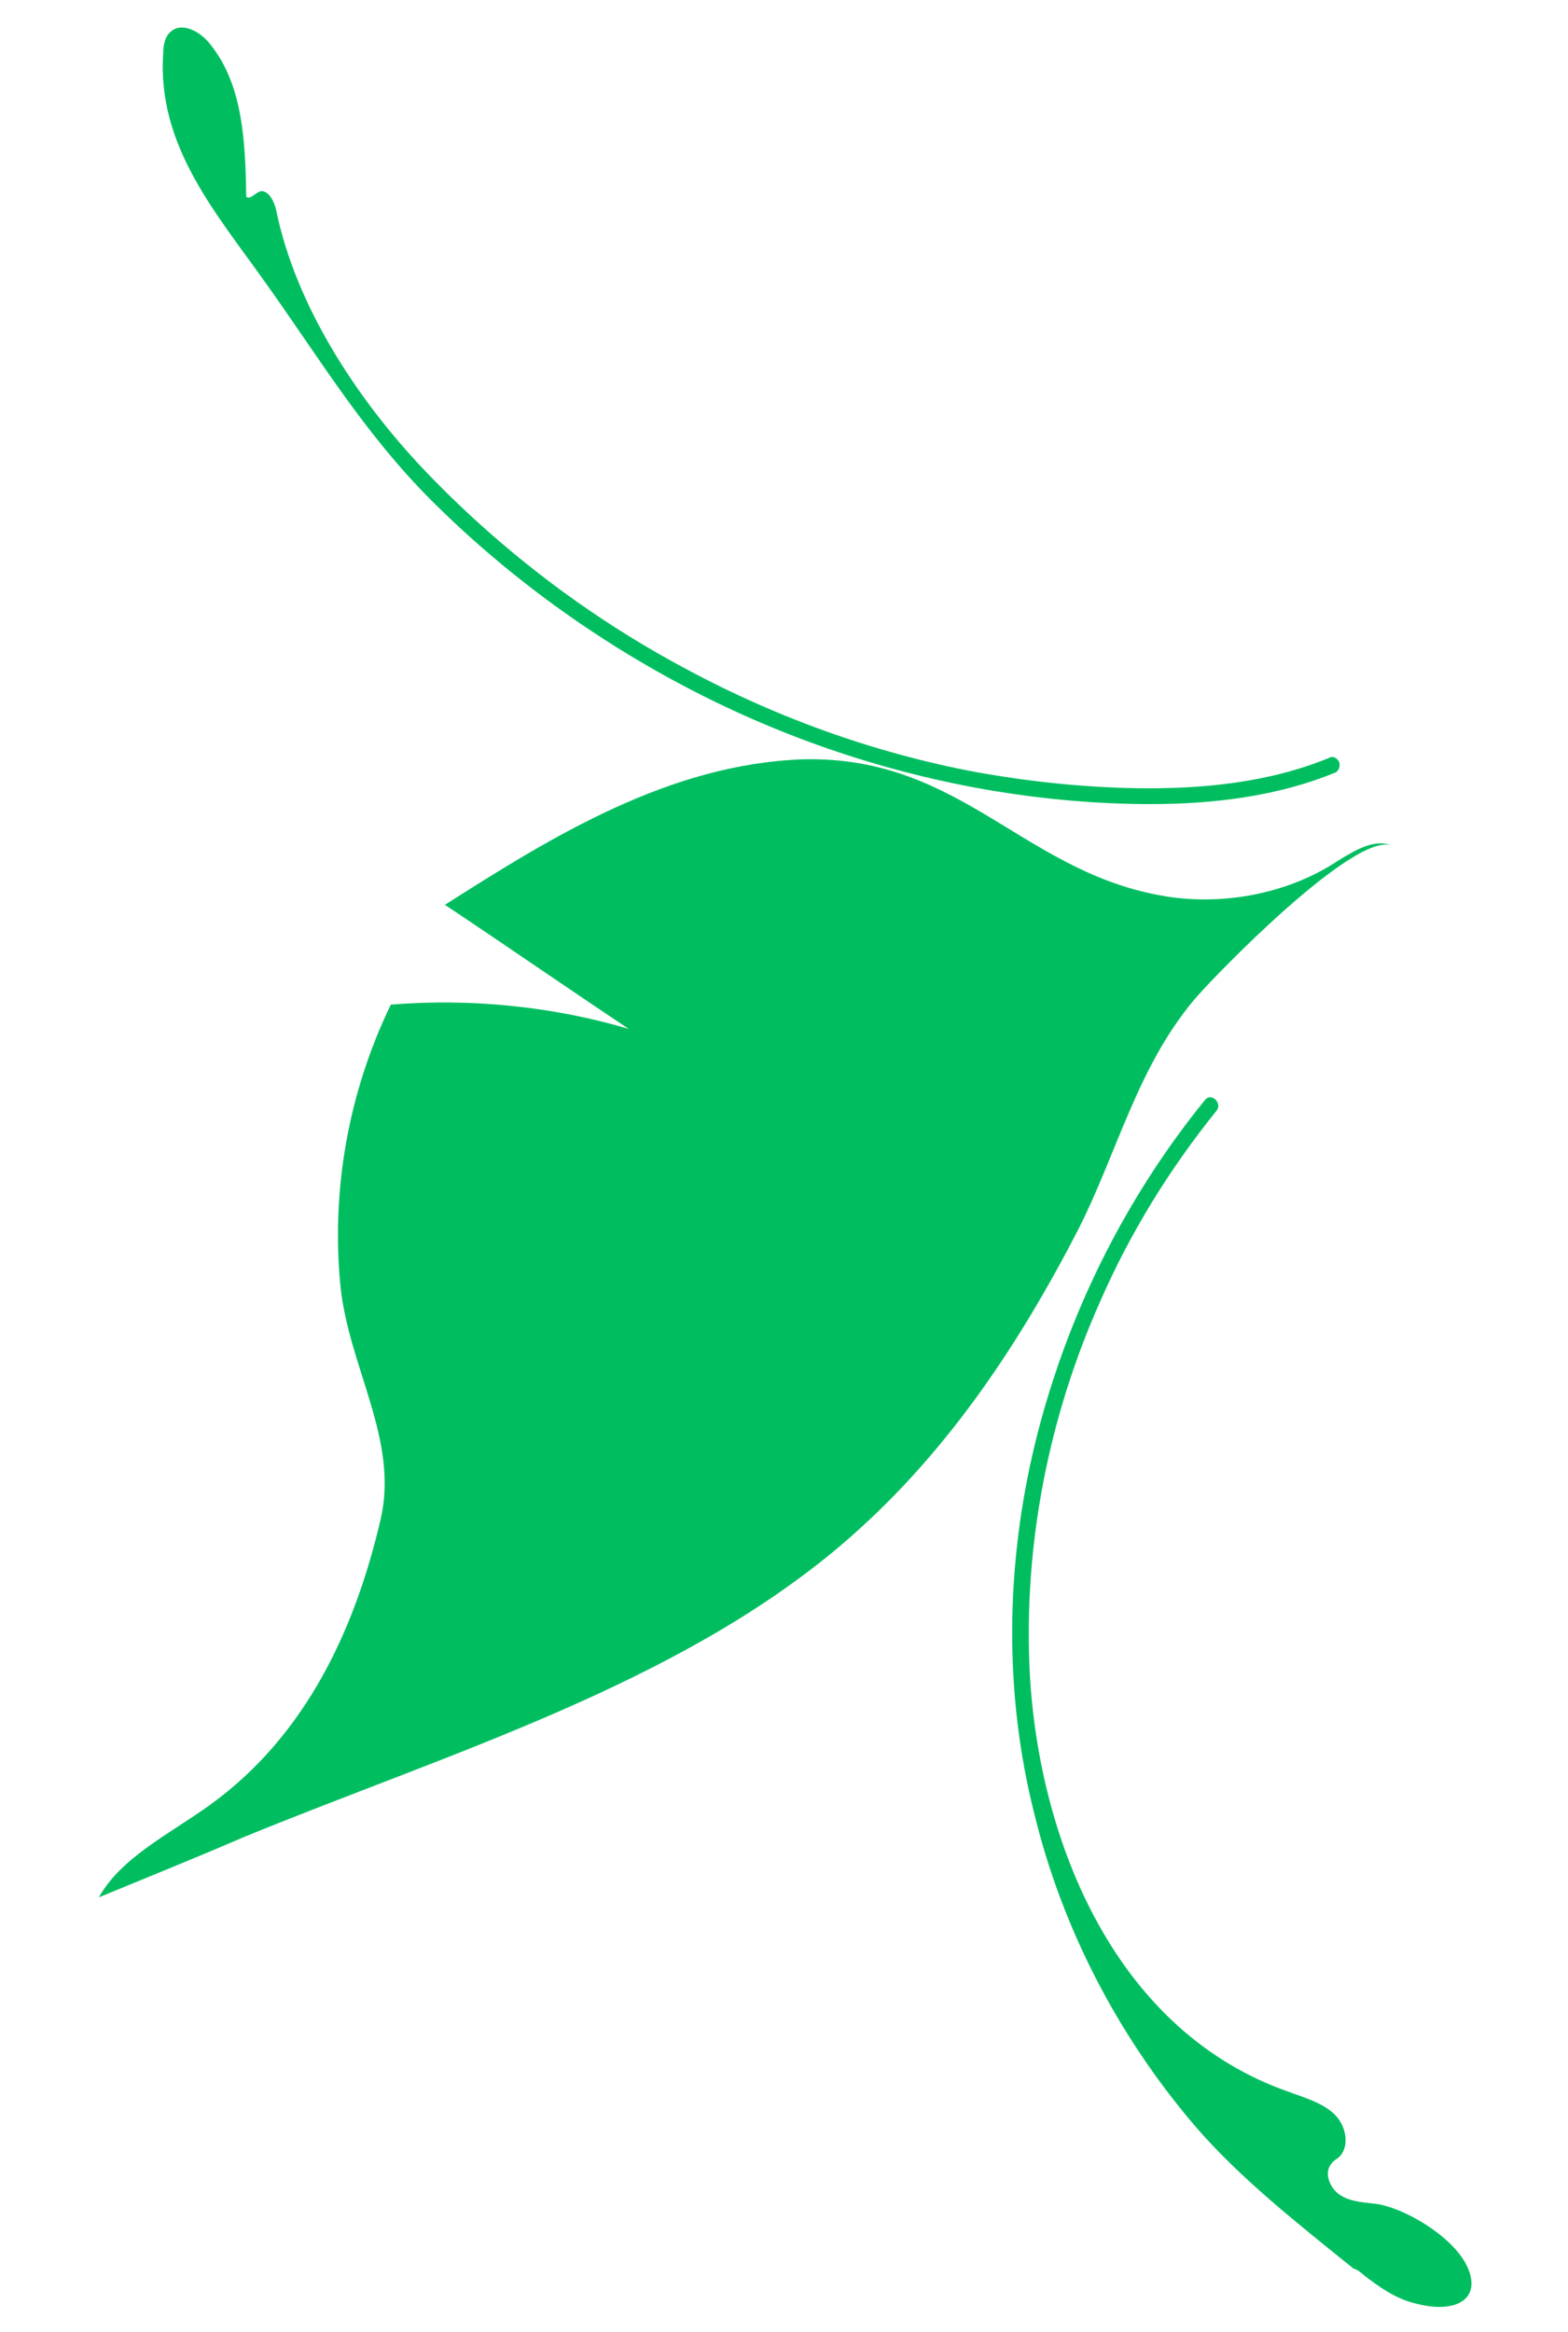 <?xml version="1.0" encoding="utf-8"?>
<!-- Generator: Adobe Illustrator 25.0.0, SVG Export Plug-In . SVG Version: 6.00 Build 0)  -->
<svg version="1.1" id="Layer_1" xmlns="http://www.w3.org/2000/svg" xmlns:xlink="http://www.w3.org/1999/xlink" x="0px" y="0px"
	 viewBox="0 0 168.1 250" style="enable-background:new 0 0 168.1 250;" xml:space="preserve">
<style type="text/css">
	.st0{fill:#00BE60;}
</style>
<path class="st0" d="M40.8,162.9c-2.7,11.6-7.9,23.1-18.3,30.6c-4.3,3.1-9.5,5.6-11.9,9.9c5.1-2.1,10.3-4.2,15.4-6.4
	c21.9-9,46.4-16.3,64.1-31.3c11.2-9.5,19.1-21.5,25.5-33.9c4.2-8.3,6.3-17.3,12.4-24.6c2-2.4,17.5-18.4,21.3-16.5
	c-1.9-0.9-4.1,0.5-5.9,1.6c-5,3.3-11.5,4.7-17.7,3.9c-15.8-2.2-22.3-15.2-39.6-14.8C71.8,81.9,59.3,89.6,47.7,97
	c6.6,4.4,13.1,8.9,19.7,13.3c-8.1-2.4-16.9-3.3-25.5-2.6c-4.6,9.5-6.4,20-5.4,30.2C37.4,146.6,42.8,154.4,40.8,162.9z"/>
<path class="st0" d="M146.2,243.9c1.7,1.3,3.4,2.5,5.4,3c4.7,1.3,7.5-0.6,5.5-4.3c-1.6-2.9-6.2-5.7-9.3-6.3c-1.4-0.2-2.8-0.2-4-0.9
	c-1.2-0.7-1.9-2.4-1.1-3.4c0.2-0.3,0.5-0.5,0.8-0.7c1.3-1.2,0.8-3.5-0.5-4.7c-1.3-1.2-3.1-1.7-4.7-2.3
	c-18.6-6.4-26.9-26.7-27.9-44.9c-0.7-13.7,2-27.5,7.6-40c3.2-7.3,7.4-14.1,12.4-20.3c0.7-0.8-0.5-2-1.2-1.2
	c-8.7,10.7-14.9,23.3-18.2,36.7c-3.2,13.1-3.4,26.9-0.1,39.9c3,12.3,9,23.8,17.2,33.4c4.9,5.7,11.2,10.6,17,15.3
	C145.5,243.3,145.9,243.6,146.2,243.9z"/>
<path class="st0" d="M143.6,81.8c-0.1-0.4-0.6-0.8-1-0.6c-6.5,2.7-13.7,3.4-20.7,3.3c-5.8-0.1-11.5-0.7-17.1-1.7
	c-11.3-2.1-22.2-6.1-32.2-11.6c-10.1-5.5-19.3-12.6-27.2-20.9c-7.1-7.5-13.7-17.5-15.8-27.8c-0.2-1-1-2.4-1.9-1.9
	c-0.4,0.2-0.9,0.8-1.3,0.5c-0.1-5.7-0.3-12-3.9-16.4c-1-1.3-3-2.4-4.2-1.3c-0.6,0.5-0.8,1.4-0.8,2.3c-0.7,10,5.8,17.3,11.1,24.8
	c5.7,8,10.5,16,17.6,23.1c8.1,8.1,17.6,15,27.8,20.3c10.2,5.3,21.2,9,32.6,10.9c5.5,0.9,11.1,1.4,16.7,1.4c6.7,0,13.6-0.8,19.9-3.4
	C143.4,82.7,143.7,82.3,143.6,81.8z"/>
</svg>
